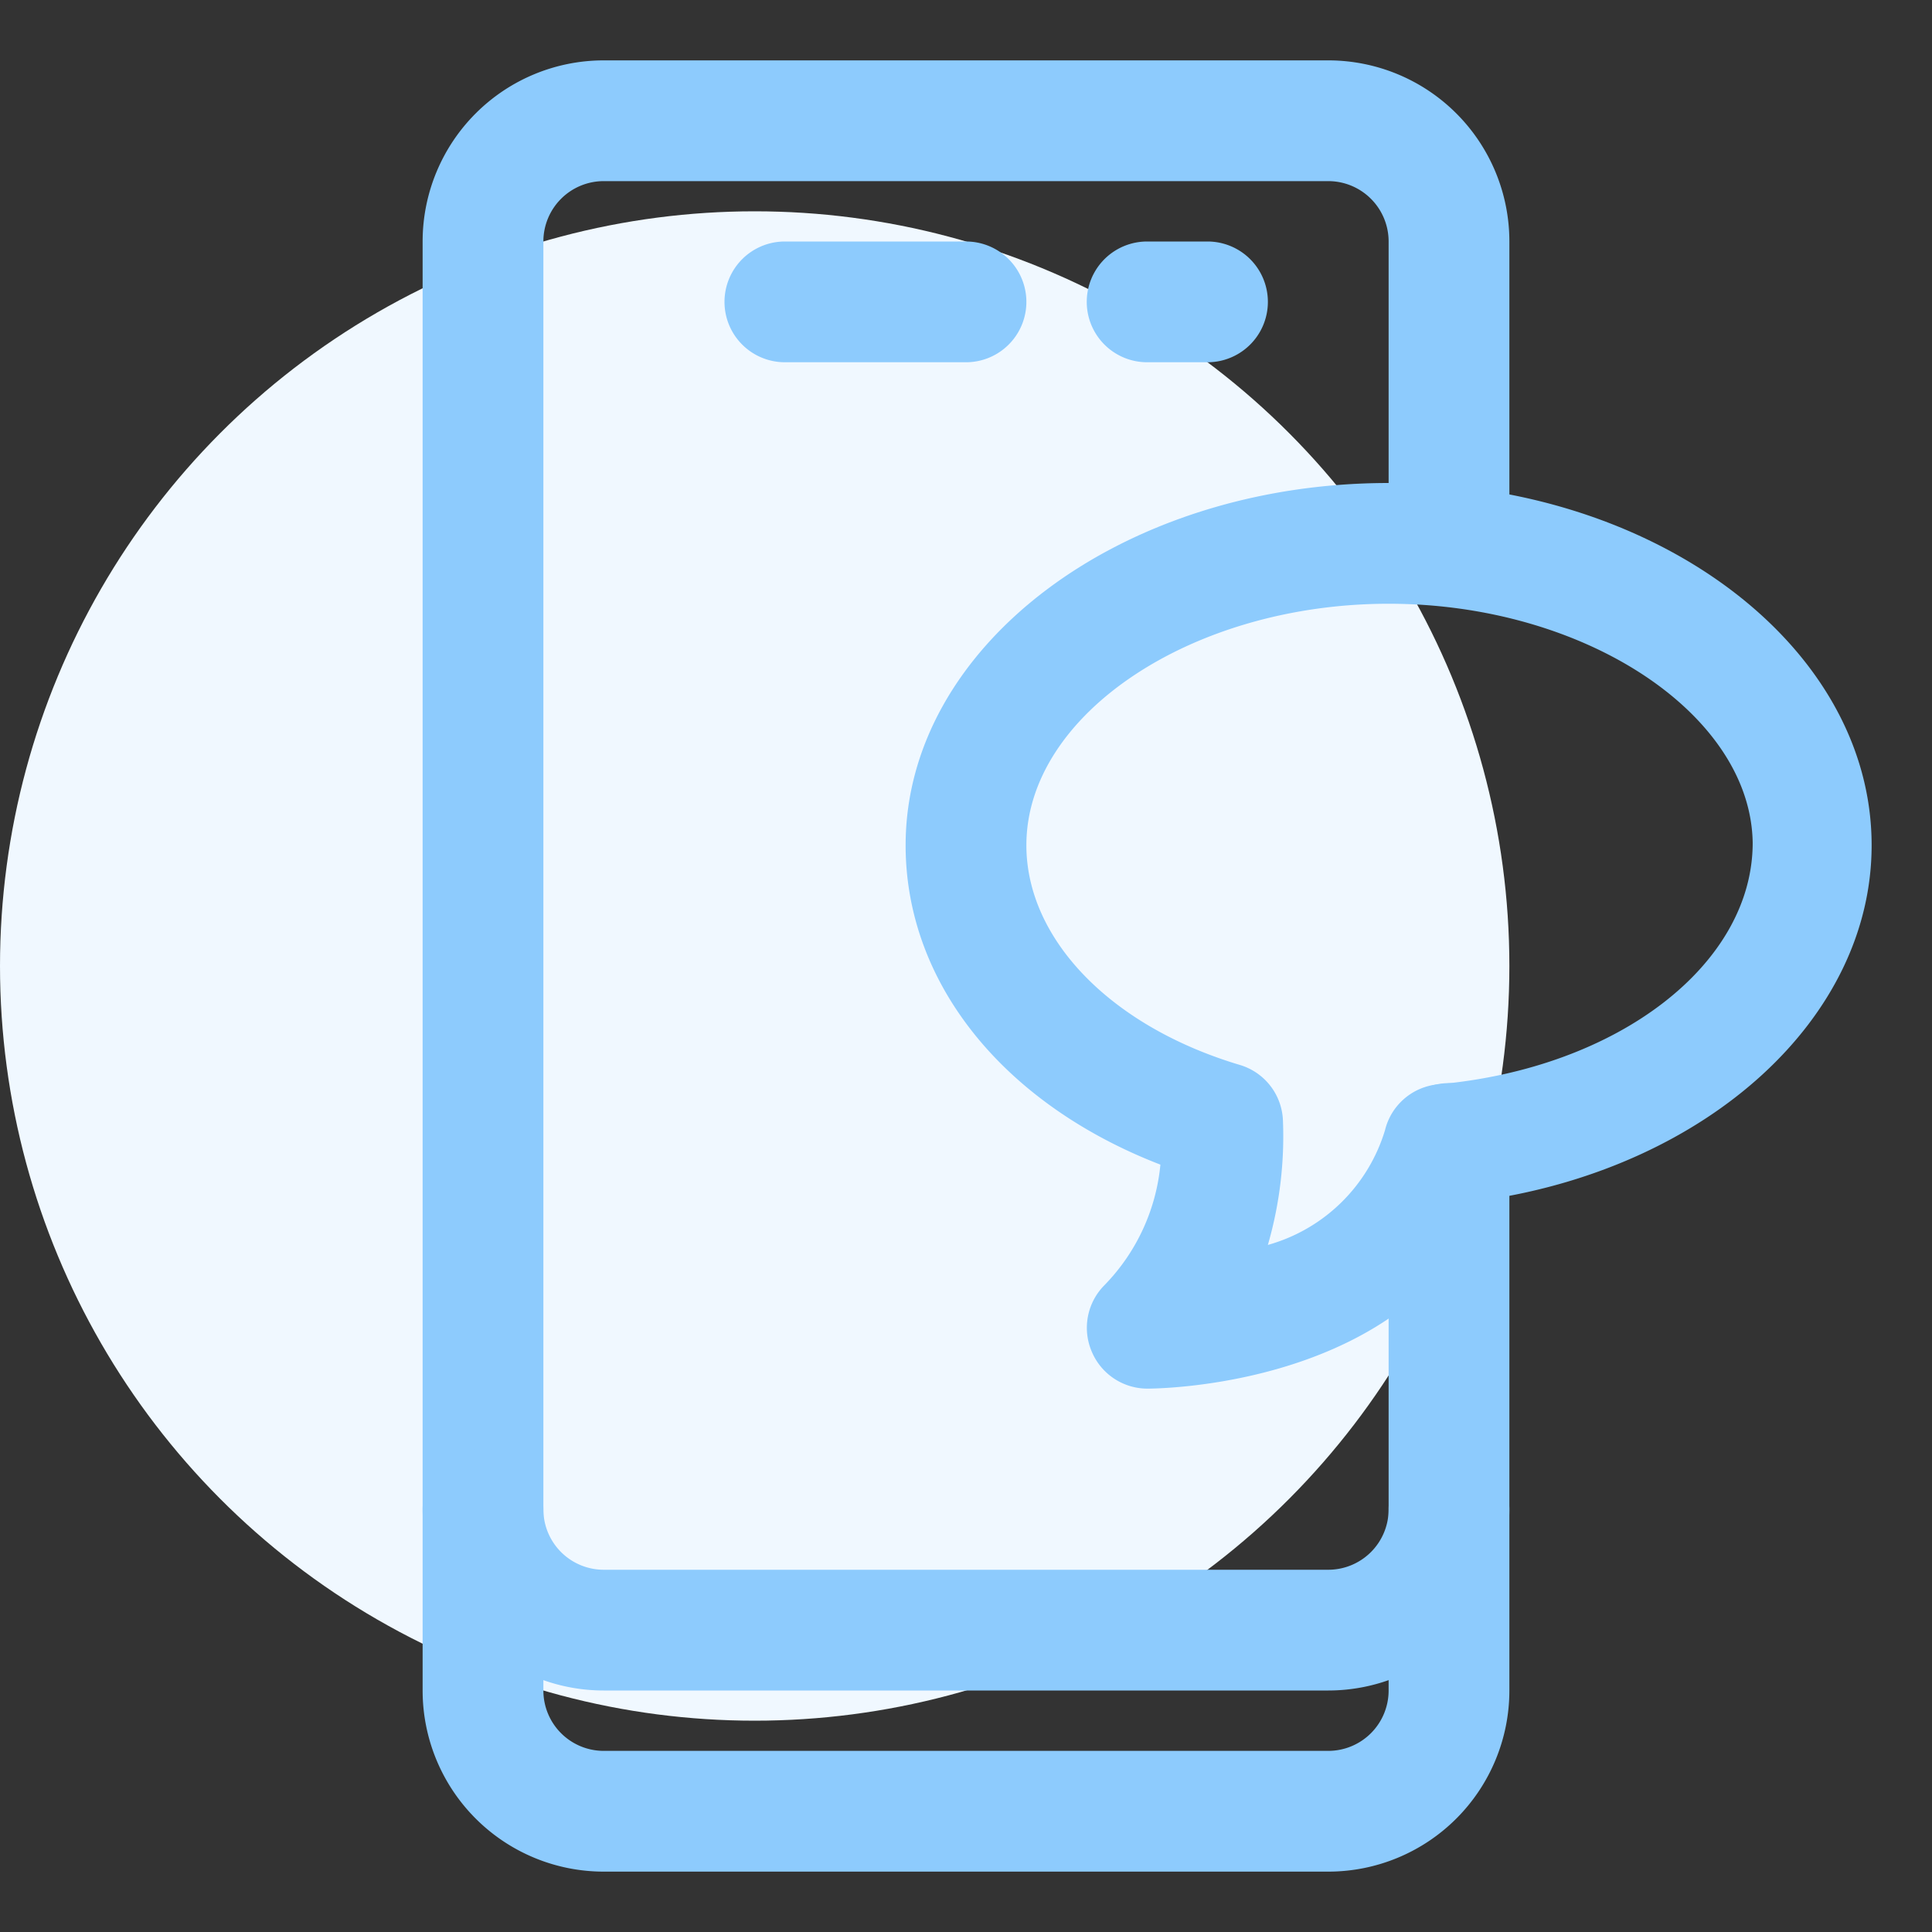 <svg width="64" height="64" fill="none" xmlns="http://www.w3.org/2000/svg"><rect width="100%" height="100%" fill="#333333" stroke="none"/><circle cx="25" cy="32" r="25" fill="#F0F8FF"/><path d="M44 62H20a6 6 0 0 1-6-6V8a6 6 0 0 1 6-6h24a6 6 0 0 1 6 6v10a2 2 0 0 1-4 0V8a2 2 0 0 0-2-2H20a2 2 0 0 0-2 2v48a2 2 0 0 0 2 2h24a2 2 0 0 0 2-2V37.88a2 2 0 0 1 4 0V56a6 6 0 0 1-6 6z" fill="#8DCBFD"/><path d="M44 56H20a6 6 0 0 1-6-6 2 2 0 0 1 4 0 2 2 0 0 0 2 2h24a2 2 0 0 0 2-2 2 2 0 0 1 4 0 6 6 0 0 1-6 6zM32 12h-6a2 2 0 0 1 0-4h6a2 2 0 0 1 0 4zM40 12h-2a2 2 0 0 1 0-4h2a2 2 0 0 1 0 4zM38 46a2 2 0 0 1-1.84-1.24 2 2 0 0 1 .42-2.18 6.62 6.62 0 0 0 1.86-4c-5.18-2-8.44-6-8.44-10.58 0-6.62 7.18-12 16-12s16 5.38 16 12c0 5.72-5.4 10.62-12.74 11.74C46.7 46 38.2 46 38 46zm8-26c-6.5 0-12 3.66-12 8 0 3.1 2.78 6 7.08 7.28a2 2 0 0 1 1.42 1.86 12.959 12.959 0 0 1-.5 4.1 5.641 5.641 0 0 0 3.88-3.8 2 2 0 0 1 1.76-1.52c6-.54 10.42-4 10.42-8C58 23.66 52.5 20 46 20z" fill="#8DCBFD"/></svg>
